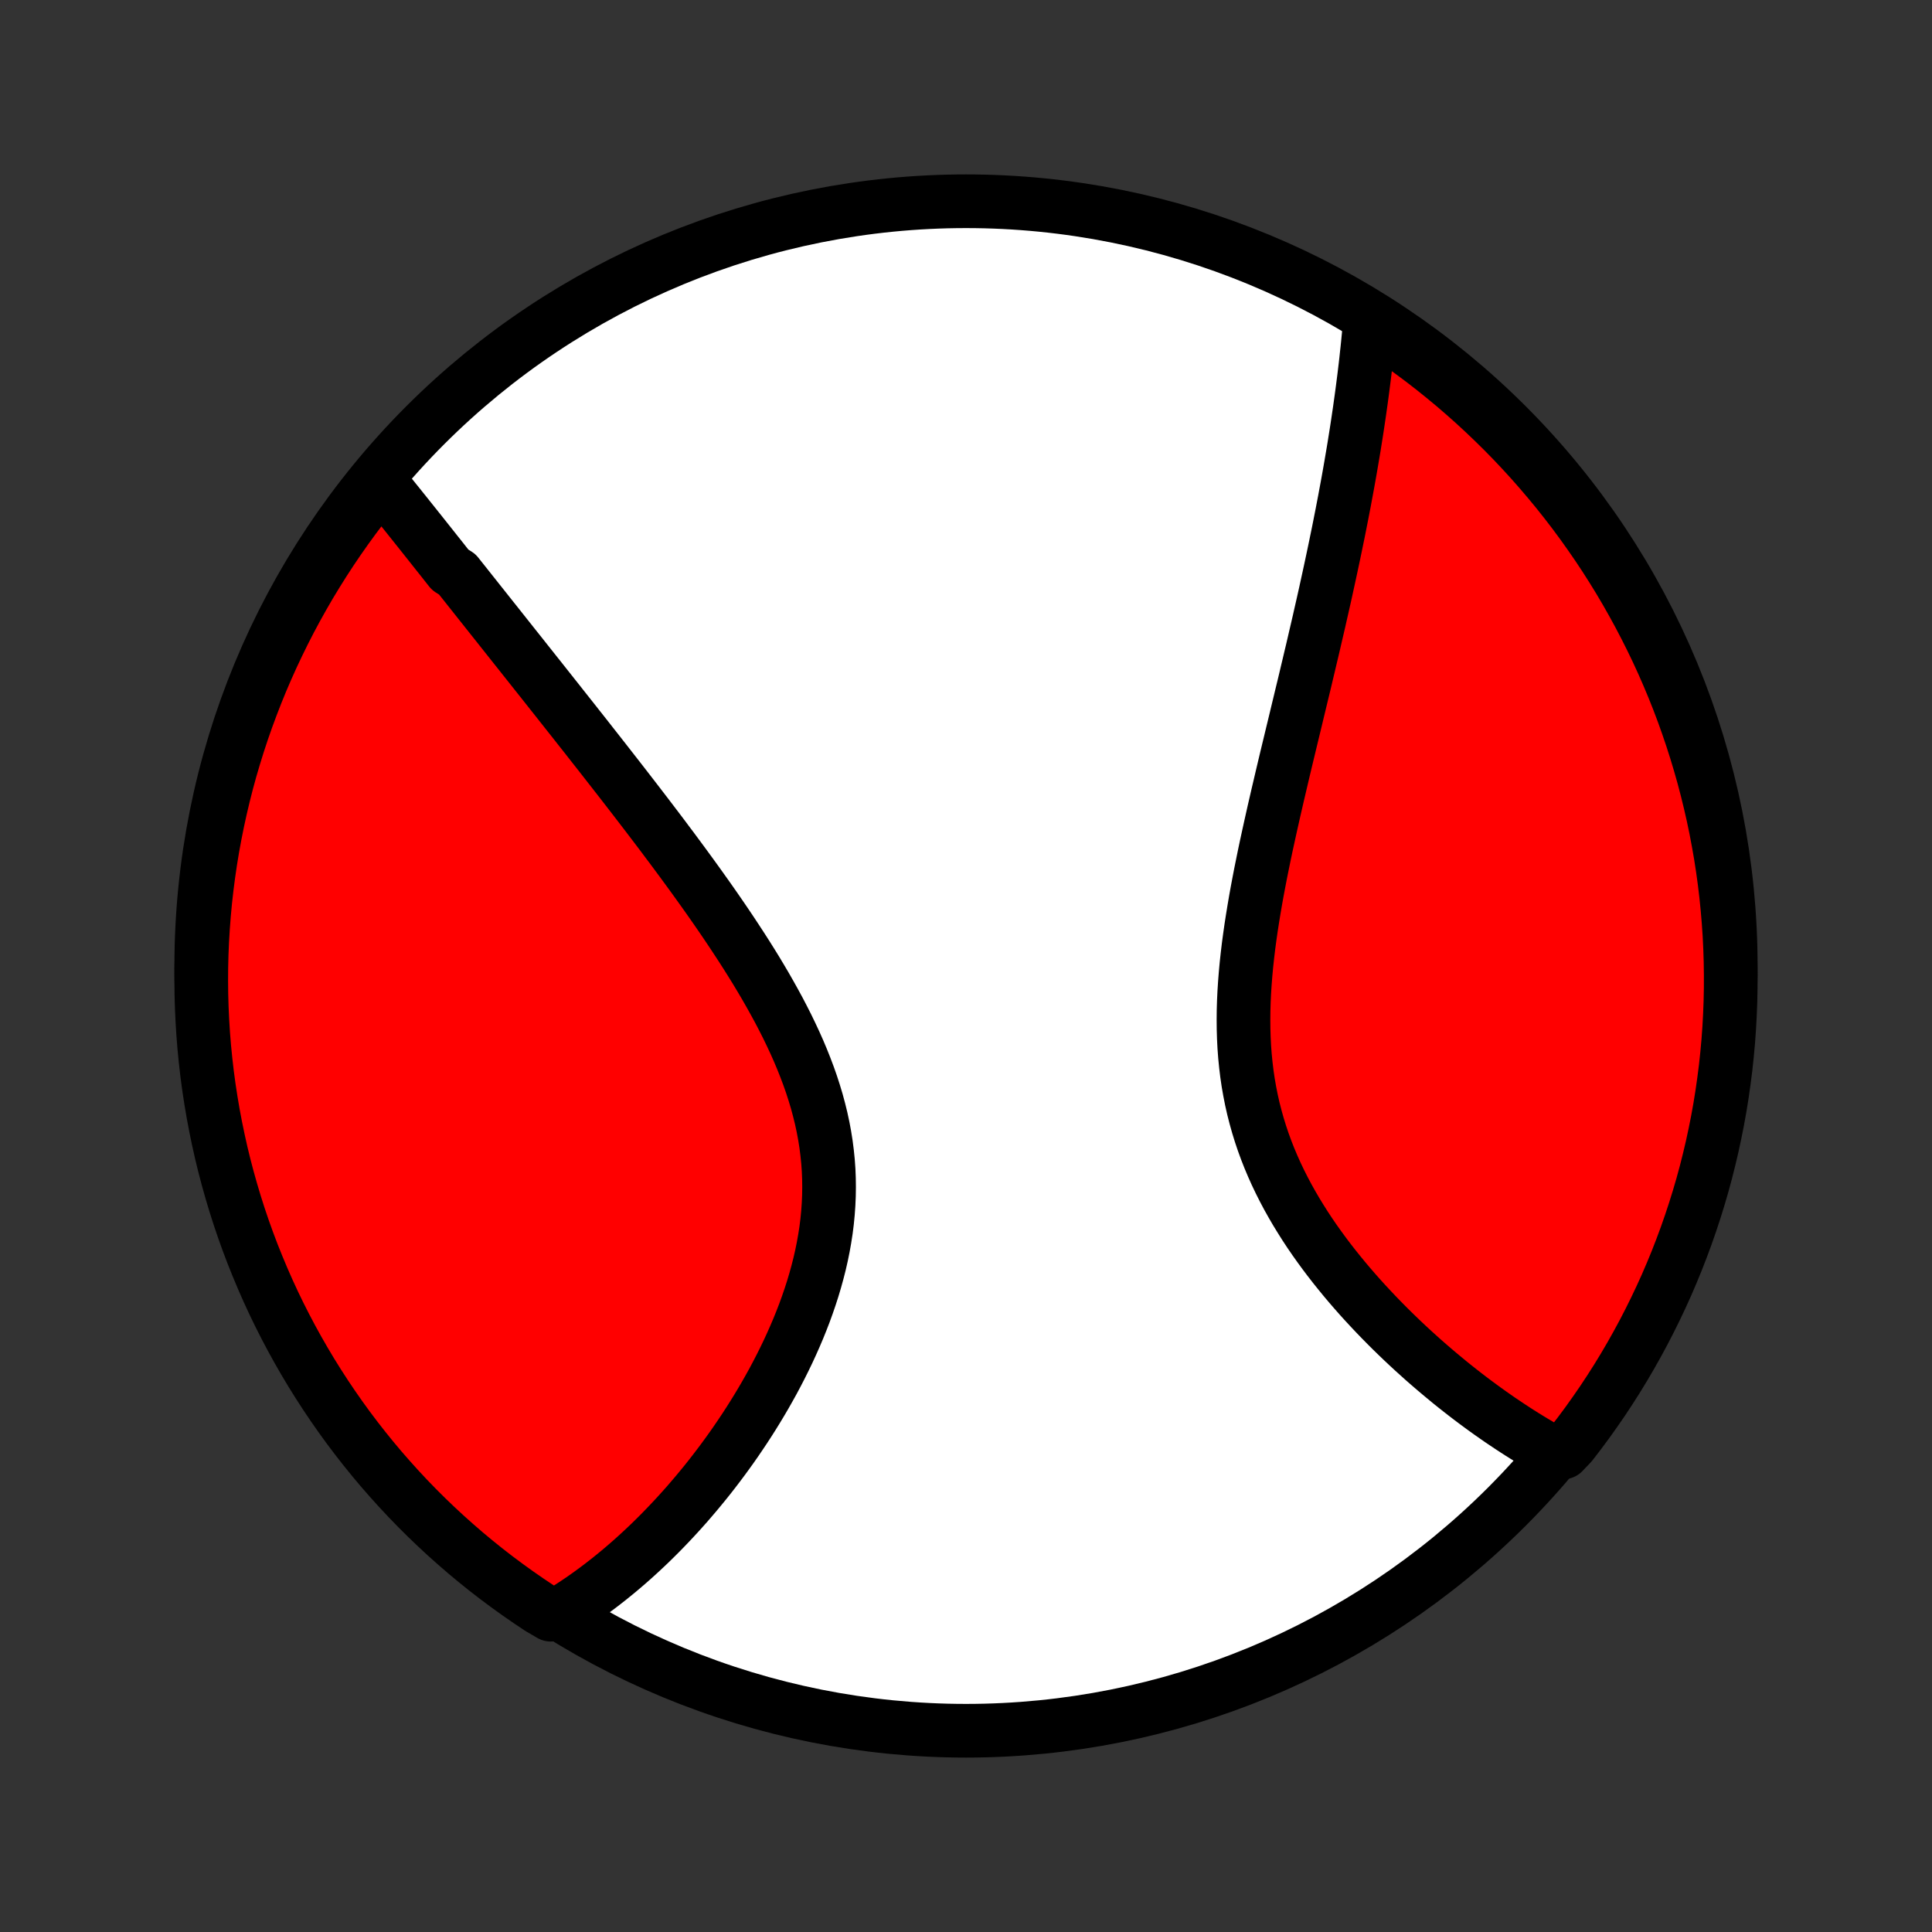 <?xml version="1.0" encoding="utf-8" standalone="no"?>
<!DOCTYPE svg PUBLIC "-//W3C//DTD SVG 1.1//EN"
  "http://www.w3.org/Graphics/SVG/1.1/DTD/svg11.dtd">
<!-- Created with matplotlib (http://matplotlib.org/) -->
<svg height="72pt" version="1.1" viewBox="0 0 72 72" width="72pt" xmlns="http://www.w3.org/2000/svg" xmlns:xlink="http://www.w3.org/1999/xlink">
 <rect x="0" y="0" width="72" height="72" fill="#333333" stroke="none"/>
 <defs>
  <style type="text/css">
*{stroke-linecap:butt;stroke-linejoin:round;}
  </style>
 </defs>
 <g id="figure_1">
  <g id="patch_1">
   <path d="
M0 72
L72 72
L72 0
L0 0
z
" style="fill:none;"/>
  </g>
  <g id="axes_1">
   <g id="PatchCollection_1">
    <defs>
     <path d="
M36 -7.5
C43.558 -7.5 50.808 -10.503 56.153 -15.848
C61.497 -21.192 64.5 -28.442 64.5 -36
C64.5 -43.558 61.497 -50.808 56.153 -56.153
C50.808 -61.497 43.558 -64.5 36 -64.5
C28.442 -64.5 21.192 -61.497 15.848 -56.153
C10.503 -50.808 7.5 -43.558 7.5 -36
C7.5 -28.442 10.503 -21.192 15.848 -15.848
C21.192 -10.503 28.442 -7.5 36 -7.5
z
" id="C0_0_a811fe30f3"/>
     <path d="
M14.108 -54.103
L14.233 -53.95
L14.357 -53.797
L14.482 -53.643
L14.607 -53.488
L14.732 -53.333
L14.858 -53.177
L14.983 -53.021
L15.109 -52.864
L15.235 -52.706
L15.361 -52.548
L15.488 -52.389
L15.615 -52.23
L15.743 -52.069
L15.87 -51.909
L15.999 -51.747
L16.127 -51.585
L16.256 -51.422
L16.386 -51.259
L16.516 -51.095
L16.646 -50.93
L16.777 -50.764
L17.041 -50.598
L17.174 -50.43
L17.308 -50.262
L17.442 -50.093
L17.576 -49.924
L17.712 -49.753
L17.848 -49.581
L17.985 -49.409
L18.123 -49.235
L18.261 -49.061
L18.401 -48.885
L18.541 -48.709
L18.682 -48.531
L18.824 -48.352
L18.967 -48.172
L19.11 -47.991
L19.255 -47.809
L19.401 -47.626
L19.547 -47.441
L19.695 -47.255
L19.844 -47.067
L19.994 -46.878
L20.145 -46.688
L20.297 -46.496
L20.45 -46.303
L20.604 -46.108
L20.76 -45.912
L20.916 -45.714
L21.074 -45.514
L21.233 -45.313
L21.394 -45.11
L21.555 -44.905
L21.718 -44.699
L21.882 -44.491
L22.047 -44.28
L22.214 -44.068
L22.382 -43.854
L22.551 -43.638
L22.721 -43.42
L22.893 -43.2
L23.066 -42.978
L23.24 -42.754
L23.415 -42.528
L23.592 -42.299
L23.769 -42.069
L23.948 -41.836
L24.128 -41.601
L24.309 -41.363
L24.491 -41.124
L24.674 -40.882
L24.857 -40.637
L25.042 -40.391
L25.227 -40.141
L25.413 -39.89
L25.599 -39.636
L25.786 -39.38
L25.973 -39.121
L26.16 -38.86
L26.348 -38.596
L26.535 -38.33
L26.722 -38.061
L26.908 -37.791
L27.094 -37.517
L27.279 -37.241
L27.462 -36.963
L27.645 -36.683
L27.826 -36.4
L28.005 -36.115
L28.182 -35.828
L28.356 -35.538
L28.528 -35.246
L28.696 -34.952
L28.861 -34.656
L29.023 -34.358
L29.18 -34.057
L29.333 -33.755
L29.48 -33.451
L29.623 -33.145
L29.76 -32.837
L29.89 -32.528
L30.014 -32.217
L30.132 -31.904
L30.242 -31.59
L30.344 -31.275
L30.439 -30.959
L30.525 -30.641
L30.603 -30.323
L30.672 -30.003
L30.732 -29.683
L30.783 -29.362
L30.824 -29.041
L30.857 -28.719
L30.88 -28.398
L30.893 -28.076
L30.897 -27.755
L30.892 -27.433
L30.878 -27.113
L30.855 -26.793
L30.824 -26.474
L30.784 -26.156
L30.735 -25.839
L30.679 -25.524
L30.615 -25.21
L30.544 -24.899
L30.465 -24.589
L30.38 -24.281
L30.289 -23.976
L30.191 -23.672
L30.088 -23.372
L29.98 -23.074
L29.866 -22.779
L29.748 -22.487
L29.625 -22.198
L29.498 -21.912
L29.368 -21.63
L29.233 -21.35
L29.096 -21.075
L28.955 -20.802
L28.812 -20.533
L28.665 -20.268
L28.517 -20.007
L28.366 -19.749
L28.213 -19.495
L28.058 -19.244
L27.902 -18.998
L27.744 -18.755
L27.584 -18.516
L27.424 -18.281
L27.262 -18.049
L27.099 -17.822
L26.935 -17.598
L26.77 -17.378
L26.605 -17.162
L26.439 -16.949
L26.272 -16.74
L26.104 -16.535
L25.937 -16.334
L25.768 -16.136
L25.6 -15.941
L25.431 -15.751
L25.261 -15.563
L25.092 -15.38
L24.922 -15.2
L24.752 -15.023
L24.582 -14.849
L24.411 -14.679
L24.241 -14.512
L24.07 -14.349
L23.899 -14.189
L23.728 -14.032
L23.557 -13.878
L23.385 -13.727
L23.214 -13.58
L23.042 -13.435
L22.87 -13.294
L22.698 -13.155
L22.525 -13.02
L22.353 -12.887
L22.18 -12.758
L22.007 -12.631
L21.833 -12.507
L21.66 -12.386
L21.485 -12.268
L21.311 -12.153
L21.136 -12.041
L20.96 -11.931
L20.525 -11.825
L20.11 -12.067
L19.7 -12.341
L19.294 -12.622
L18.894 -12.91
L18.498 -13.205
L18.108 -13.507
L17.724 -13.816
L17.345 -14.131
L16.972 -14.454
L16.605 -14.782
L16.243 -15.118
L15.888 -15.459
L15.538 -15.807
L15.195 -16.161
L14.858 -16.522
L14.528 -16.888
L14.204 -17.259
L13.887 -17.637
L13.577 -18.02
L13.273 -18.409
L12.976 -18.803
L12.687 -19.202
L12.404 -19.607
L12.129 -20.016
L11.861 -20.43
L11.6 -20.849
L11.347 -21.273
L11.101 -21.701
L10.863 -22.133
L10.632 -22.57
L10.409 -23.011
L10.194 -23.455
L9.987 -23.904
L9.788 -24.356
L9.597 -24.812
L9.413 -25.271
L9.238 -25.733
L9.071 -26.199
L8.912 -26.668
L8.762 -27.139
L8.62 -27.613
L8.486 -28.09
L8.36 -28.569
L8.243 -29.05
L8.135 -29.534
L8.035 -30.019
L7.943 -30.506
L7.86 -30.995
L7.785 -31.486
L7.719 -31.977
L7.662 -32.47
L7.613 -32.965
L7.573 -33.459
L7.542 -33.955
L7.519 -34.452
L7.505 -34.949
L7.5 -35.446
L7.503 -35.943
L7.515 -36.441
L7.536 -36.938
L7.566 -37.435
L7.604 -37.931
L7.65 -38.427
L7.706 -38.923
L7.77 -39.417
L7.842 -39.91
L7.923 -40.402
L8.013 -40.893
L8.111 -41.382
L8.218 -41.87
L8.333 -42.356
L8.456 -42.84
L8.588 -43.322
L8.729 -43.801
L8.877 -44.278
L9.034 -44.753
L9.199 -45.225
L9.373 -45.694
L9.554 -46.16
L9.743 -46.624
L9.941 -47.084
L10.146 -47.54
L10.36 -47.993
L10.581 -48.443
L10.809 -48.888
L11.046 -49.33
L11.29 -49.767
L11.541 -50.201
L11.801 -50.63
L12.067 -51.054
L12.341 -51.475
L12.622 -51.89
L12.91 -52.3
L13.205 -52.706
L13.507 -53.106
z
" id="C0_1_3219d25024"/>
     <path d="
M51.052 -60.019
L51.035 -59.815
L51.016 -59.609
L50.996 -59.404
L50.976 -59.198
L50.955 -58.991
L50.932 -58.784
L50.91 -58.576
L50.886 -58.367
L50.861 -58.158
L50.836 -57.949
L50.809 -57.738
L50.782 -57.527
L50.754 -57.315
L50.725 -57.102
L50.695 -56.888
L50.665 -56.674
L50.633 -56.458
L50.601 -56.242
L50.568 -56.024
L50.534 -55.806
L50.499 -55.587
L50.464 -55.366
L50.427 -55.144
L50.389 -54.921
L50.351 -54.697
L50.312 -54.472
L50.272 -54.245
L50.231 -54.017
L50.189 -53.788
L50.146 -53.558
L50.103 -53.325
L50.058 -53.092
L50.013 -52.857
L49.966 -52.62
L49.919 -52.381
L49.871 -52.141
L49.821 -51.9
L49.771 -51.656
L49.72 -51.411
L49.668 -51.164
L49.615 -50.915
L49.561 -50.664
L49.506 -50.411
L49.45 -50.156
L49.394 -49.899
L49.336 -49.64
L49.277 -49.379
L49.217 -49.116
L49.157 -48.85
L49.095 -48.583
L49.032 -48.313
L48.969 -48.041
L48.905 -47.766
L48.839 -47.49
L48.773 -47.21
L48.706 -46.929
L48.639 -46.645
L48.57 -46.358
L48.5 -46.07
L48.43 -45.778
L48.359 -45.485
L48.288 -45.188
L48.216 -44.89
L48.143 -44.589
L48.07 -44.285
L47.996 -43.979
L47.922 -43.671
L47.848 -43.36
L47.774 -43.047
L47.7 -42.731
L47.625 -42.413
L47.551 -42.093
L47.477 -41.771
L47.404 -41.446
L47.331 -41.12
L47.259 -40.791
L47.187 -40.461
L47.117 -40.129
L47.049 -39.795
L46.981 -39.46
L46.916 -39.123
L46.852 -38.784
L46.791 -38.445
L46.733 -38.104
L46.677 -37.762
L46.624 -37.42
L46.575 -37.077
L46.529 -36.733
L46.488 -36.389
L46.451 -36.046
L46.419 -35.702
L46.392 -35.358
L46.37 -35.015
L46.354 -34.673
L46.344 -34.331
L46.341 -33.99
L46.344 -33.651
L46.354 -33.313
L46.371 -32.977
L46.396 -32.643
L46.429 -32.311
L46.469 -31.98
L46.517 -31.653
L46.574 -31.328
L46.638 -31.005
L46.71 -30.686
L46.791 -30.369
L46.879 -30.056
L46.975 -29.745
L47.078 -29.439
L47.189 -29.135
L47.307 -28.835
L47.432 -28.539
L47.563 -28.247
L47.701 -27.958
L47.845 -27.673
L47.994 -27.392
L48.149 -27.115
L48.308 -26.842
L48.473 -26.573
L48.641 -26.307
L48.813 -26.046
L48.989 -25.789
L49.169 -25.536
L49.351 -25.287
L49.536 -25.042
L49.723 -24.802
L49.913 -24.565
L50.104 -24.332
L50.297 -24.103
L50.491 -23.879
L50.686 -23.658
L50.883 -23.441
L51.08 -23.229
L51.277 -23.02
L51.475 -22.815
L51.673 -22.614
L51.872 -22.416
L52.07 -22.223
L52.268 -22.033
L52.466 -21.847
L52.664 -21.664
L52.861 -21.486
L53.057 -21.31
L53.253 -21.139
L53.448 -20.971
L53.643 -20.806
L53.837 -20.645
L54.029 -20.486
L54.221 -20.332
L54.413 -20.18
L54.603 -20.032
L54.792 -19.887
L54.98 -19.746
L55.168 -19.607
L55.354 -19.471
L55.539 -19.339
L55.724 -19.209
L55.907 -19.082
L56.09 -18.959
L56.271 -18.838
L56.451 -18.72
L56.631 -18.604
L56.809 -18.492
L56.987 -18.382
L57.164 -18.275
L57.34 -18.171
L57.515 -18.069
L57.689 -17.97
L58.254 -17.873
L58.561 -18.195
L58.861 -18.586
L59.155 -18.982
L59.441 -19.384
L59.721 -19.79
L59.993 -20.202
L60.258 -20.618
L60.515 -21.039
L60.765 -21.465
L61.007 -21.895
L61.242 -22.329
L61.469 -22.768
L61.688 -23.21
L61.9 -23.657
L62.104 -24.107
L62.299 -24.561
L62.487 -25.018
L62.666 -25.479
L62.838 -25.943
L63.001 -26.41
L63.156 -26.88
L63.303 -27.352
L63.442 -27.828
L63.572 -28.305
L63.693 -28.785
L63.807 -29.268
L63.911 -29.752
L64.008 -30.238
L64.096 -30.726
L64.175 -31.216
L64.245 -31.707
L64.308 -32.199
L64.361 -32.693
L64.406 -33.187
L64.442 -33.683
L64.469 -34.179
L64.488 -34.675
L64.498 -35.173
L64.499 -35.67
L64.492 -36.167
L64.476 -36.665
L64.452 -37.162
L64.418 -37.659
L64.376 -38.155
L64.326 -38.651
L64.267 -39.145
L64.199 -39.639
L64.123 -40.132
L64.037 -40.623
L63.944 -41.114
L63.842 -41.602
L63.731 -42.089
L63.612 -42.574
L63.485 -43.057
L63.349 -43.538
L63.205 -44.016
L63.053 -44.492
L62.892 -44.966
L62.724 -45.437
L62.547 -45.905
L62.362 -46.37
L62.169 -46.831
L61.968 -47.29
L61.759 -47.745
L61.542 -48.196
L61.317 -48.644
L61.085 -49.088
L60.845 -49.527
L60.598 -49.963
L60.343 -50.395
L60.08 -50.822
L59.811 -51.244
L59.534 -51.662
L59.249 -52.075
L58.958 -52.484
L58.66 -52.887
L58.355 -53.285
L58.043 -53.678
L57.724 -54.065
L57.399 -54.447
L57.067 -54.824
L56.729 -55.194
L56.385 -55.559
L56.034 -55.918
L55.677 -56.27
L55.314 -56.617
L54.946 -56.957
L54.571 -57.291
L54.191 -57.619
L53.805 -57.939
L53.414 -58.254
L53.018 -58.561
L52.616 -58.861
L52.21 -59.155
L51.798 -59.441
z
" id="C0_2_a25414b518"/>
    </defs>
    <g clip-path="url(#p1bffca34e9)">
     <use style="fill:#ffffff;stroke:#000000;stroke-width:2.0;" x="0.0" xlink:href="#C0_0_a811fe30f3" y="72.0"/>
    </g>
    <g clip-path="url(#p1bffca34e9)">
     <use style="fill:#ff0000;stroke:#000000;stroke-width:2.0;" x="0.0" xlink:href="#C0_1_3219d25024" y="72.0"/>
    </g>
    <g clip-path="url(#p1bffca34e9)">
     <use style="fill:#ff0000;stroke:#000000;stroke-width:2.0;" x="0.0" xlink:href="#C0_2_a25414b518" y="72.0"/>
    </g>
   </g>
  </g>
 </g>
 <defs>
  <clipPath id="p1bffca34e9">
   <rect height="72.0" width="72.0" x="0.0" y="0.0"/>
  </clipPath>
 </defs>
</svg>
